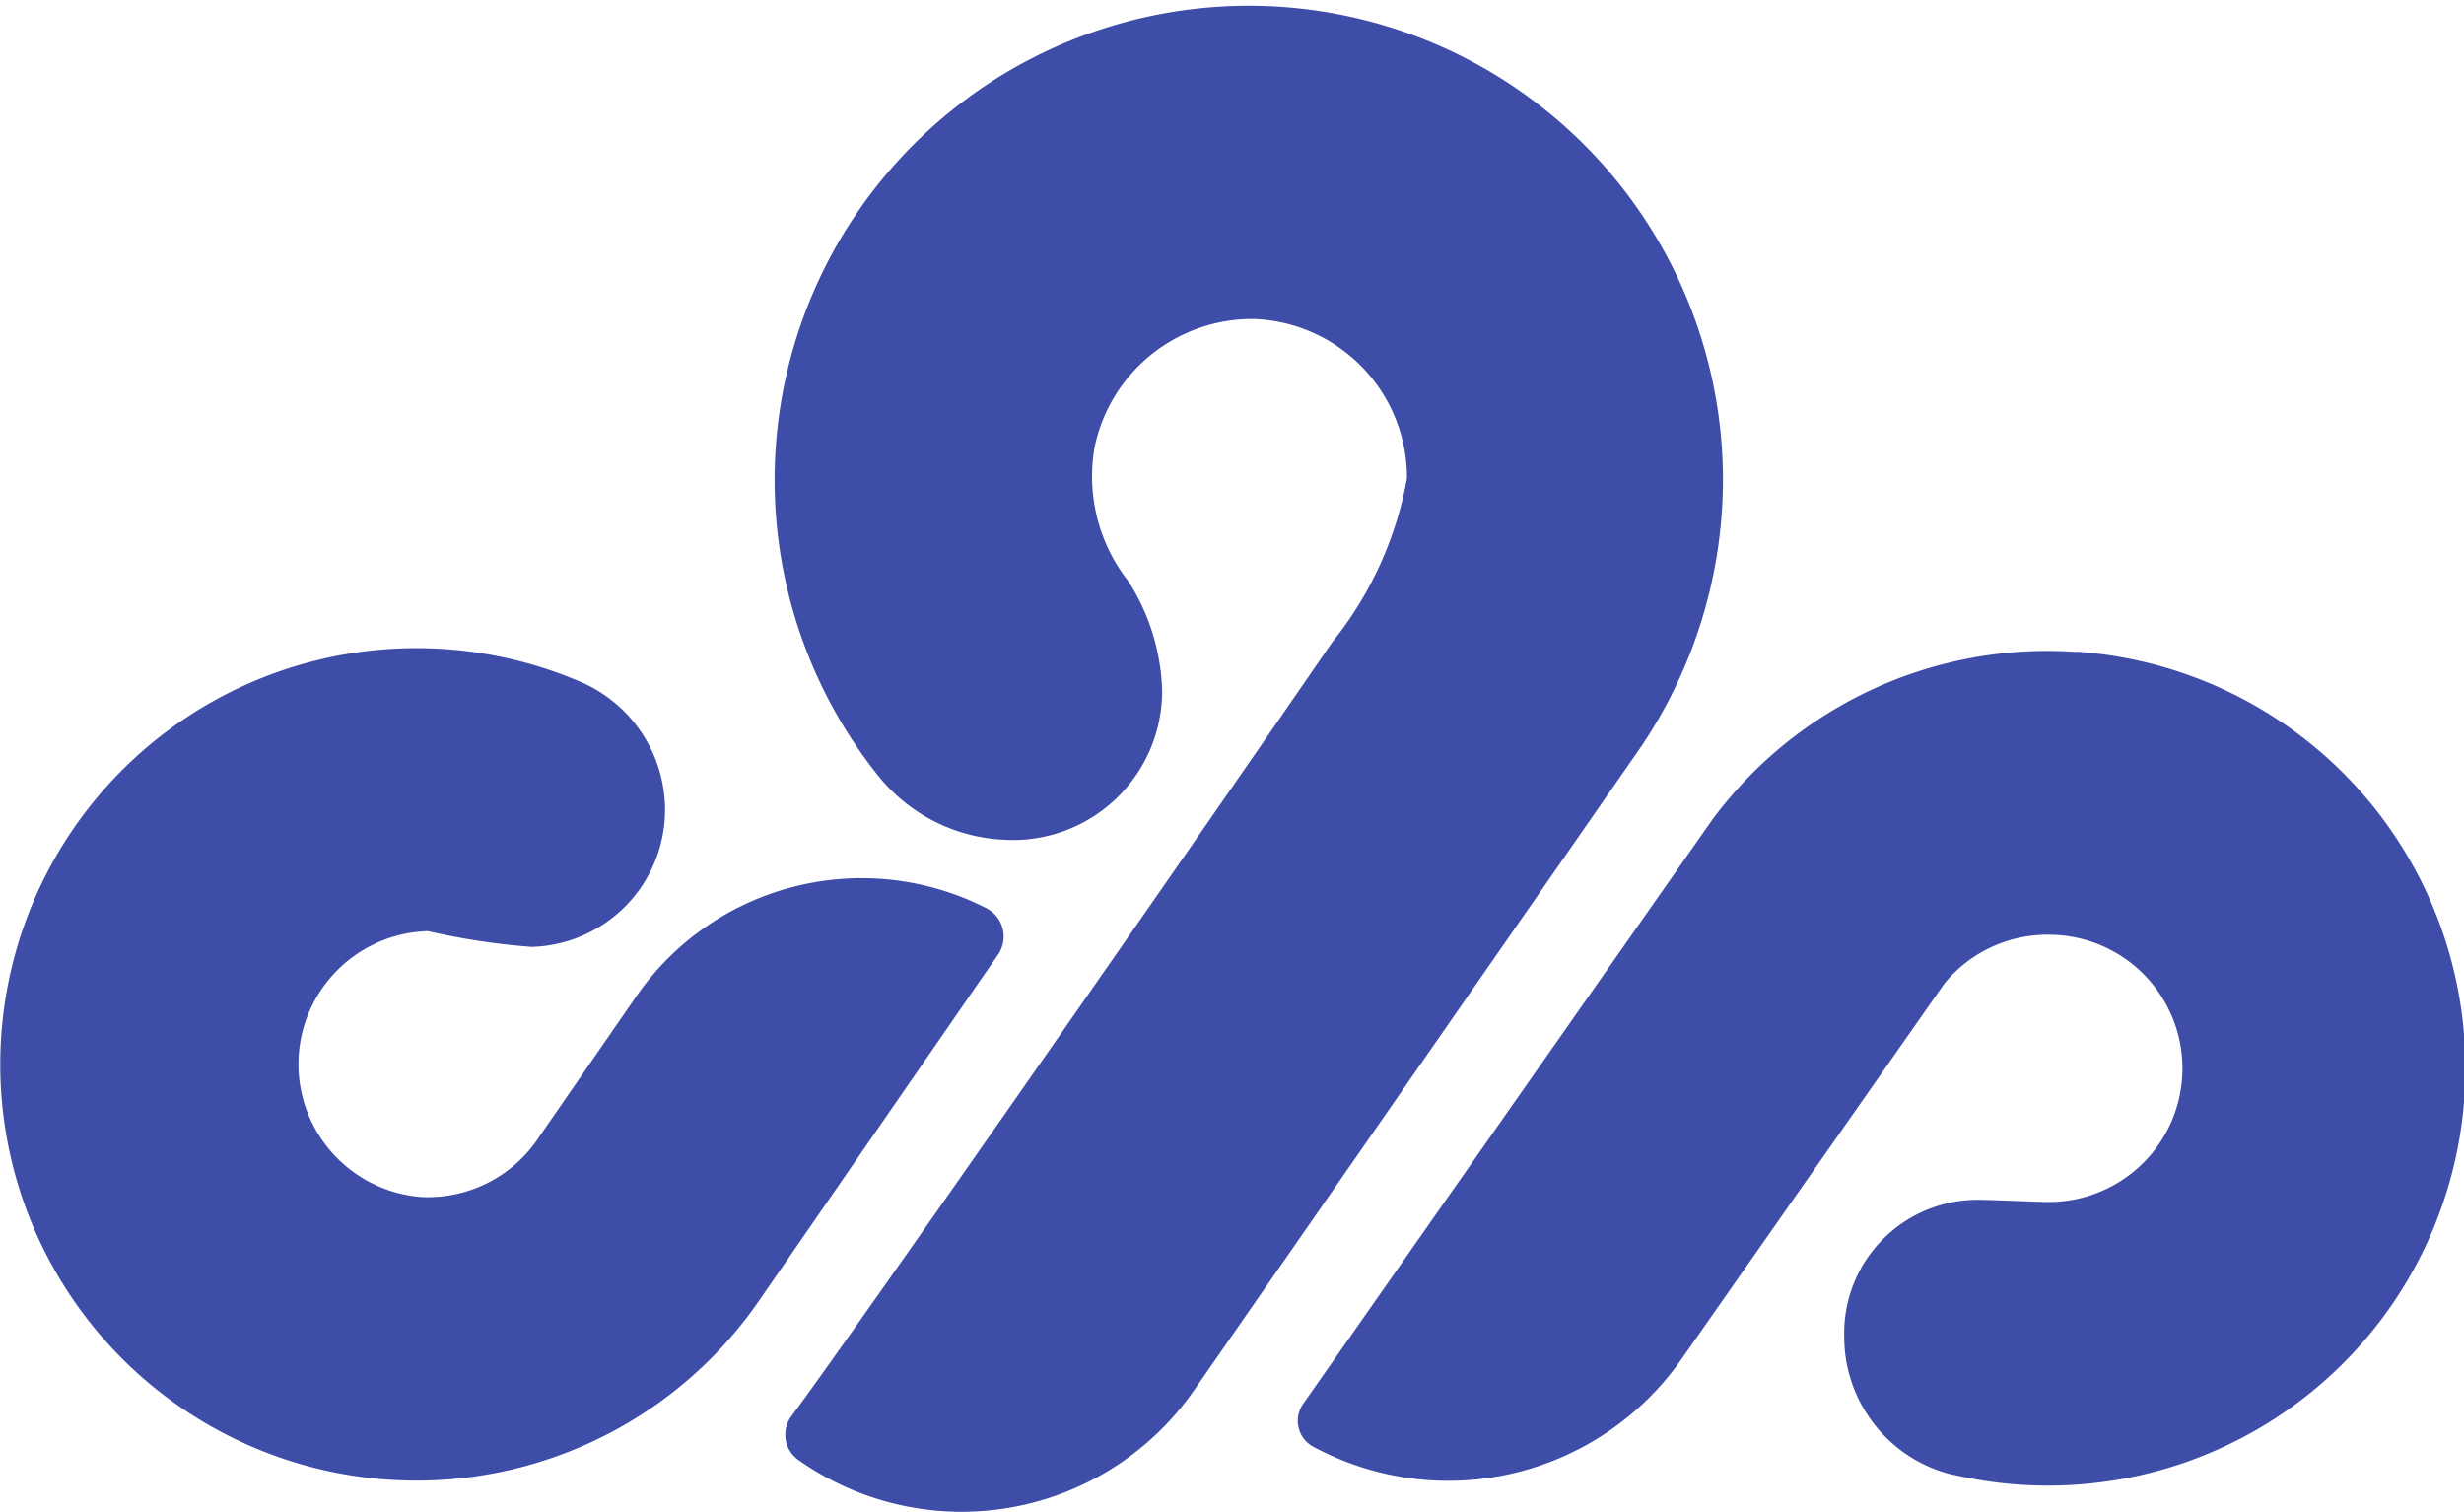 <?xml version="1.0" standalone="no"?><!DOCTYPE svg PUBLIC "-//W3C//DTD SVG 1.1//EN" "http://www.w3.org/Graphics/SVG/1.1/DTD/svg11.dtd"><svg t="1566356064490" class="icon" viewBox="0 0 1669 1024" version="1.1" xmlns="http://www.w3.org/2000/svg" p-id="5422" xmlns:xlink="http://www.w3.org/1999/xlink" width="325.977" height="200"><defs><style type="text/css"></style></defs><path d="M675.972 646.669a21.611 21.611 0 0 0-7.775-31.494 185.585 185.585 0 0 0-237.197 59.651l-65.624 94.923a90.047 90.047 0 0 1-79.461 41.026 90.179 90.179 0 0 1 3.909-180.094 471.494 471.494 0 0 0 70.281 10.674 92.902 92.902 0 0 0 90.354-92.726 94.483 94.483 0 0 0-57.938-87.104 281.913 281.913 0 1 0 120.268 421.42z" fill="#3E4DA8" p-id="5423"></path><path d="M1167.057 323.73a321.182 321.182 0 1 0-572.655 201.134 116.007 116.007 0 0 0 85.918 43.925 101.028 101.028 0 0 0 106.87-100.238 144.954 144.954 0 0 0-22.973-74.981 114.777 114.777 0 0 1-22.709-91.101 109.111 109.111 0 0 1 107.749-86.401 107.529 107.529 0 0 1 103.752 107.881 245.982 245.982 0 0 1-50.602 110.999c-89.696 130.546-326.453 470.836-366.337 524.249a20.996 20.996 0 0 0 4.7 29.65 191.734 191.734 0 0 0 268.384-47.703l302.646-435.695A323.993 323.993 0 0 0 1167.057 323.73z" fill="#3E4DA8" p-id="5424"></path><path d="M1406.494 441.581a282.176 282.176 0 0 0-246.201 113.02l-3.558 5.051-0.307 0.395-273.83 390.935a19.898 19.898 0 0 0 6.984 28.903 192.613 192.613 0 0 0 249.188-59.036l178.337-254.767a90.223 90.223 0 0 1 71.642-32.944 90.486 90.486 0 0 1-1.889 180.972c-6.896 0-37.951-1.45-45.419-1.45a90.354 90.354 0 0 0-92.243 92.946 96.021 96.021 0 0 0 71.774 92.858l3.163 0.659 3.294 0.703a282.747 282.747 0 1 0 79.373-558.423z" fill="#3E4DA8" p-id="5425"></path></svg>